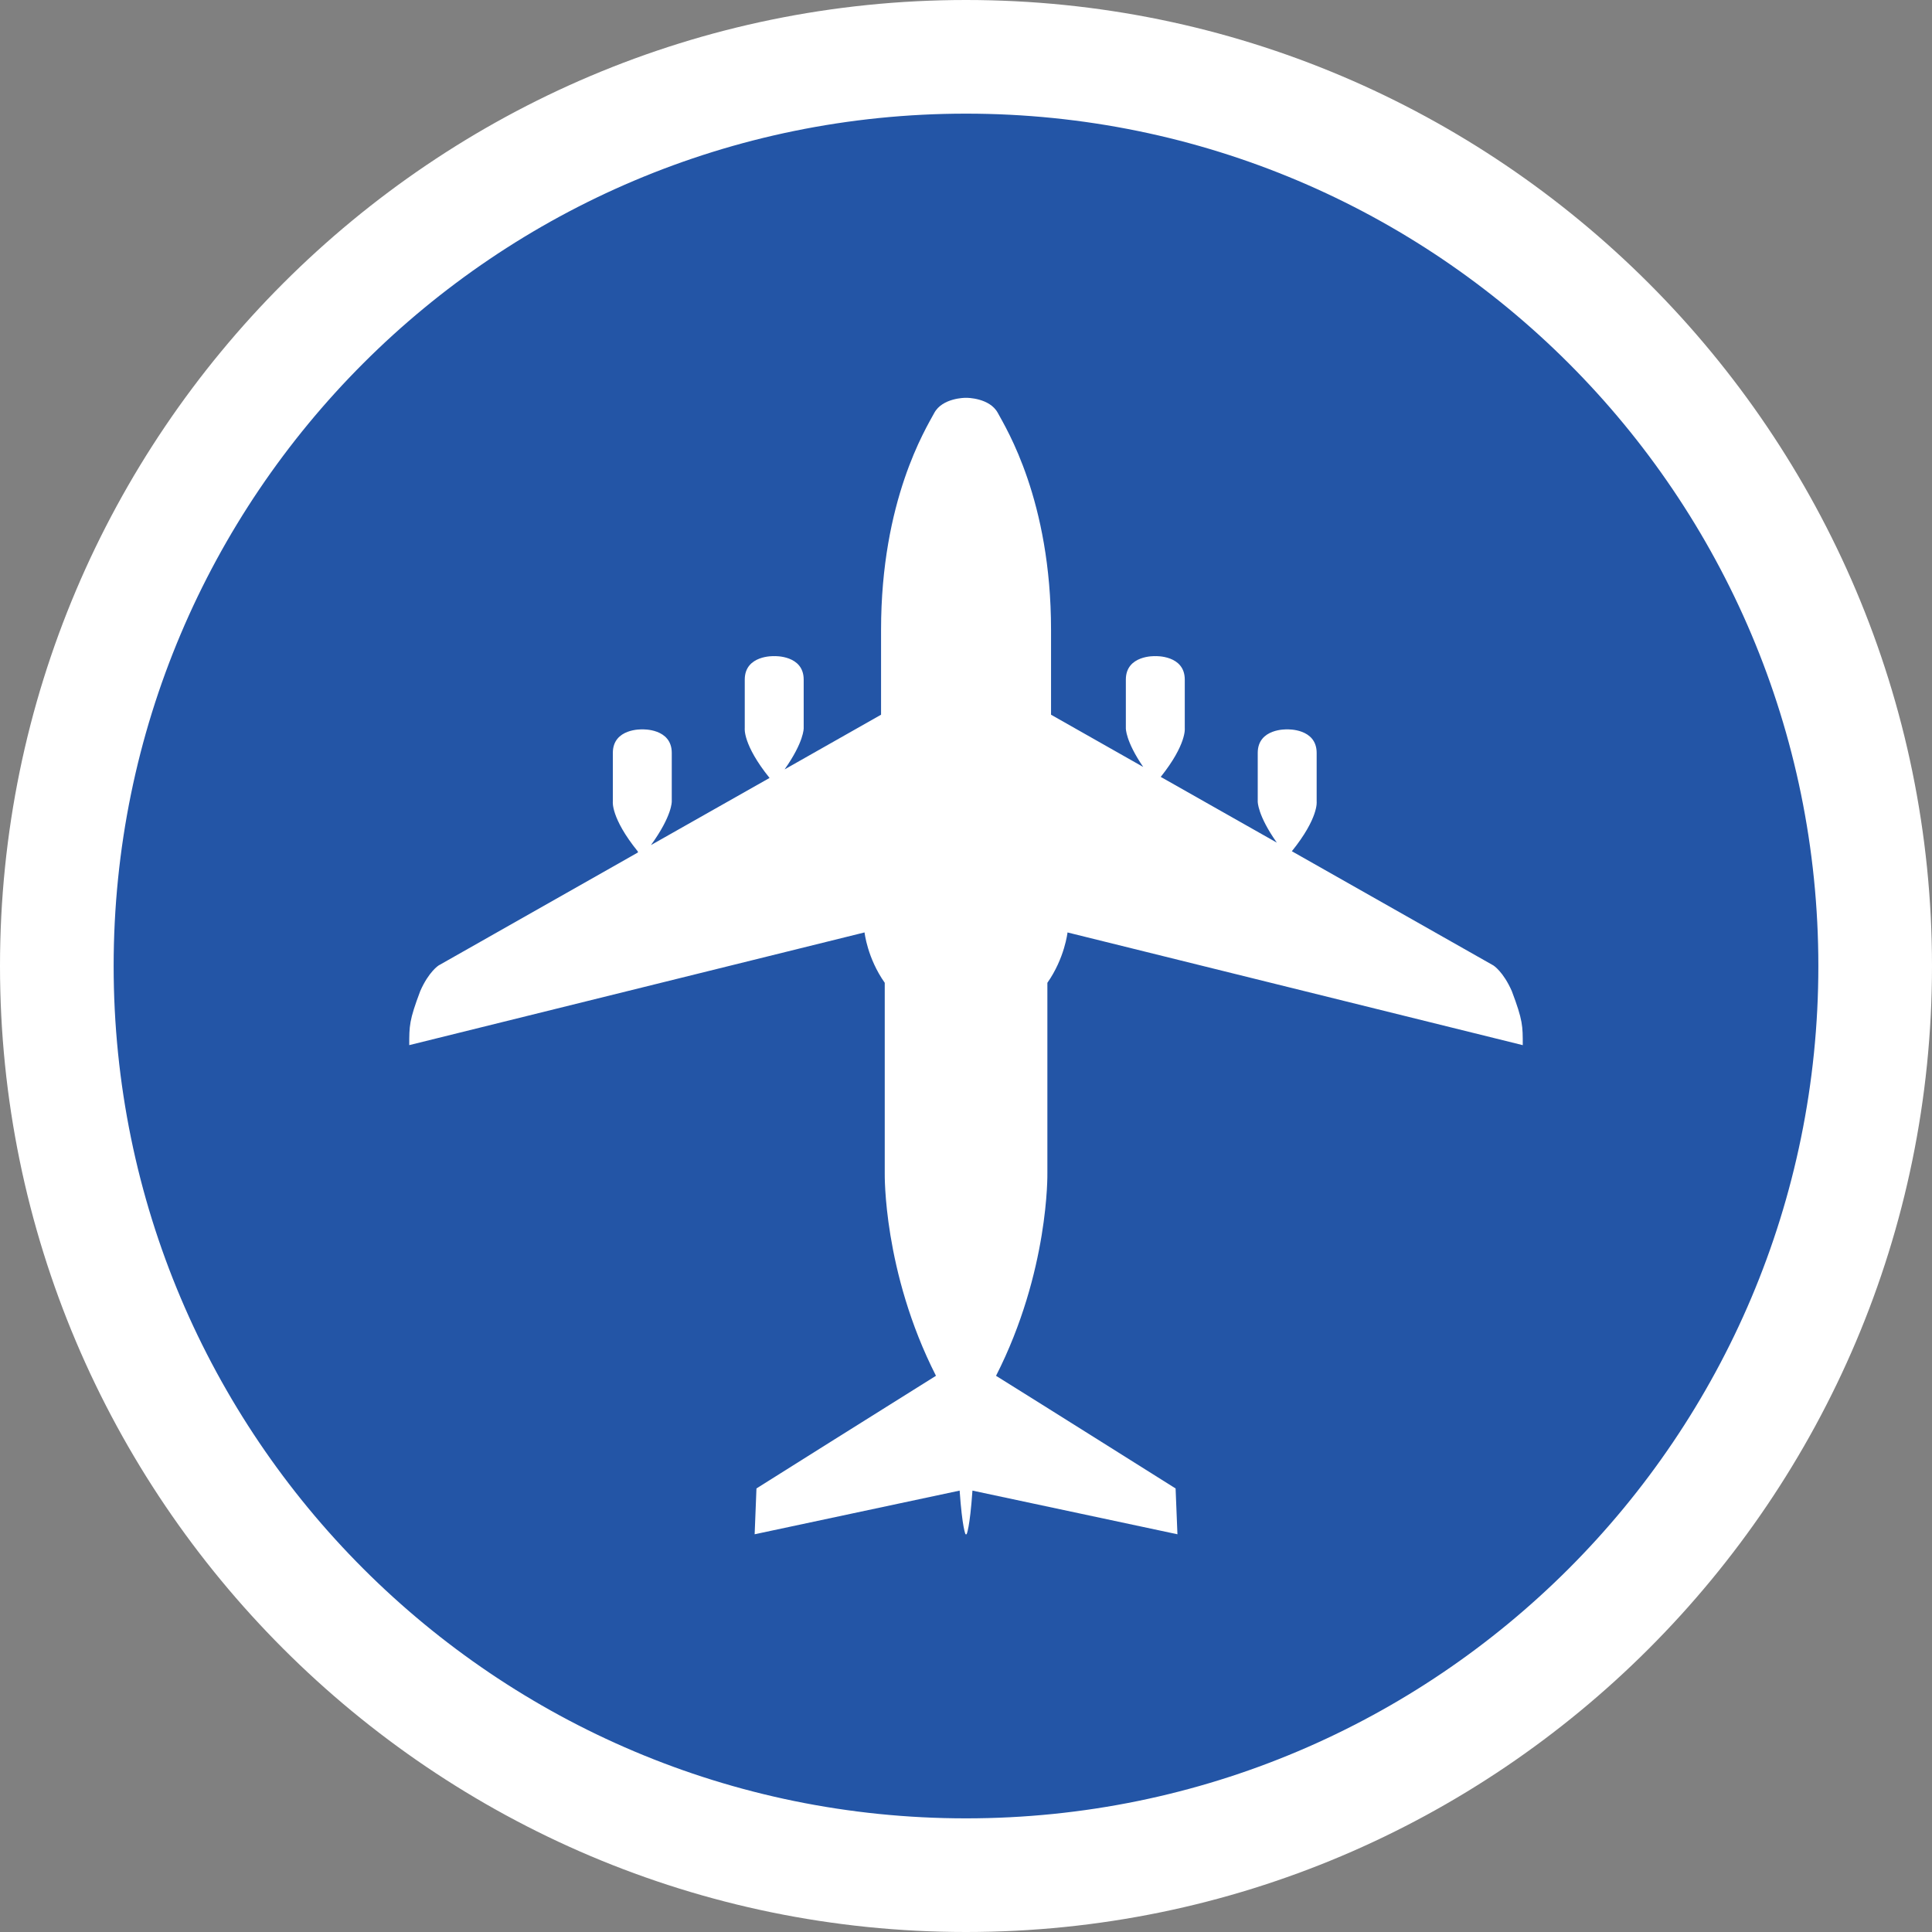 <?xml version="1.0" encoding="utf-8"?>
<!-- Generator: Adobe Illustrator 15.0.0, SVG Export Plug-In . SVG Version: 6.00 Build 0)  -->
<!DOCTYPE svg PUBLIC "-//W3C//DTD SVG 1.1//EN" "http://www.w3.org/Graphics/SVG/1.1/DTD/svg11.dtd">
<svg version="1.1" id="Layer_1" xmlns="http://www.w3.org/2000/svg" xmlns:xlink="http://www.w3.org/1999/xlink" x="0px" y="0px"
	 width="68px" height="68px" viewBox="0 0 68 68" enable-background="new 0 0 68 68" xml:space="preserve">
<rect x="0" y="0" width="68" height="68" fill="#808080" stroke="none"/>
<g>
	<path fill-rule="evenodd" clip-rule="evenodd" fill="#2355A6" d="M34,66C16.355,66,2,51.645,2,34S16.355,2,34,2
		c17.645,0,32,14.355,32,32S51.645,66,34,66z"/>
	<path fill="#FFFFFF" d="M34,4c16.568,0,30,13.432,30,30S50.568,64,34,64S4,50.568,4,34S17.432,4,34,4 M34,0C15.252,0,0,15.252,0,34
		s15.252,34,34,34c18.748,0,34-15.252,34-34S52.748,0,34,0L34,0z"/>
</g>
<path fill="#FFFFFF" d="M41.377,52.389c0,0-4.869-3.063-6.32-3.965c1.871-3.676,1.807-7.127,1.807-7.127s0-5.416,0-6.705
	c0.611-0.871,0.709-1.773,0.709-1.773l16.023,3.967c0-0.678,0.004-0.871-0.385-1.902c-0.301-0.686-0.646-0.902-0.646-0.902
	l-7.096-4.021c0.951-1.18,0.873-1.75,0.873-1.75V26.5c0-0.871-1.033-0.828-1.033-0.828h-0.01c0,0-1.031-0.043-1.031,0.828v1.709
	c0,0-0.014,0.477,0.672,1.449l-4.086-2.314c0.92-1.154,0.846-1.715,0.846-1.715V23.92c0-0.869-1.033-0.826-1.033-0.826h-0.01
	c0,0-1.031-0.043-1.031,0.826v1.709c0,0-0.016,0.449,0.611,1.365l-3.244-1.838c0,0,0-0.559,0-2.988c0-4.557-1.578-7.084-1.871-7.631
	c-0.287-0.537-1.096-0.535-1.096-0.535h-0.049c0,0-0.809-0.002-1.096,0.535c-0.293,0.547-1.871,3.074-1.871,7.631
	c0,2.43,0,2.988,0,2.988l-3.395,1.924c0.688-0.975,0.672-1.451,0.672-1.451V23.92c0-0.869-1.031-0.826-1.031-0.826h-0.012
	c0,0-1.031-0.043-1.031,0.826v1.709c0,0-0.078,0.572,0.873,1.752l-4.174,2.363c0.75-1.033,0.732-1.535,0.732-1.535V26.5
	c0-0.871-1.031-0.828-1.031-0.828h-0.012c0,0-1.031-0.043-1.031,0.828v1.709c0,0-0.08,0.574,0.881,1.762l0.002,0.033l-7.016,3.977
	c0,0-0.346,0.217-0.646,0.902c-0.389,1.031-0.387,1.225-0.387,1.902l16.025-3.967c0,0,0.096,0.902,0.711,1.773
	c0,1.289,0,6.705,0,6.705s-0.066,3.451,1.803,7.127c-1.449,0.902-6.318,3.965-6.318,3.965l-0.064,1.613l7.215-1.537
	c0.092,1.32,0.207,1.537,0.207,1.537h0.039c0,0,0.113-0.217,0.205-1.537l7.215,1.537L41.377,52.389z"/>
</svg>
